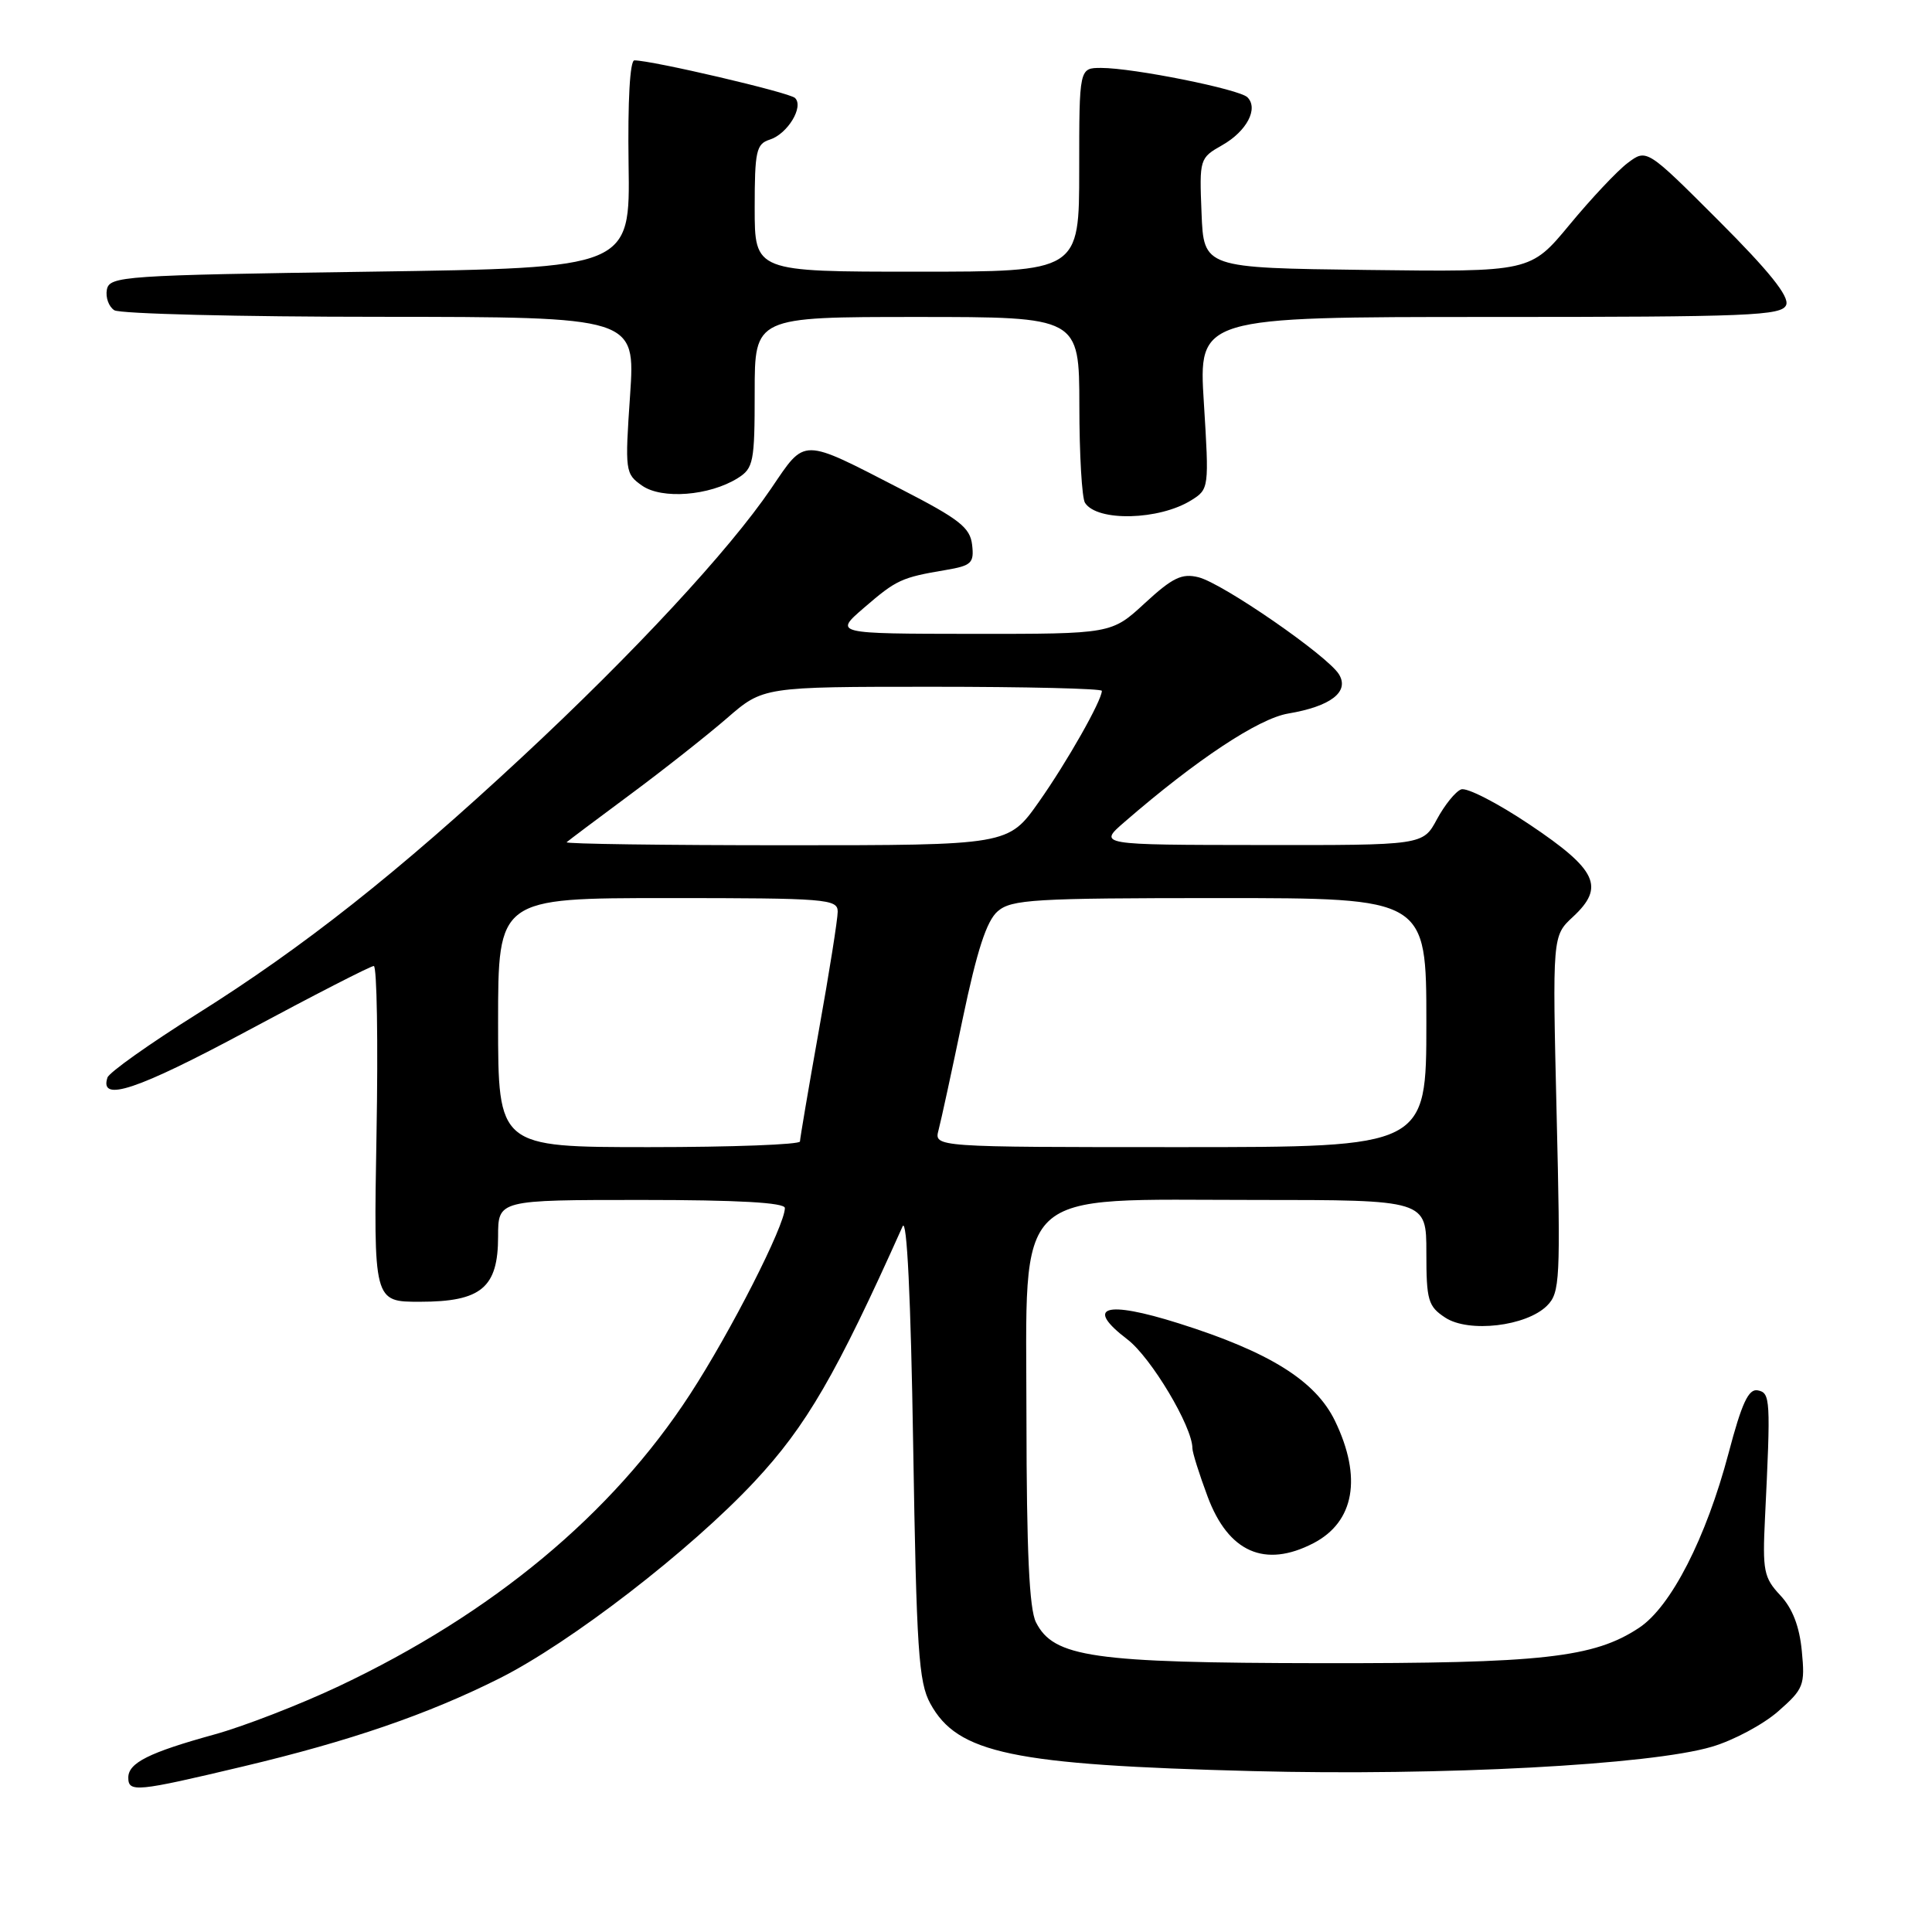 <?xml version="1.0" encoding="UTF-8" standalone="no"?>
<!DOCTYPE svg PUBLIC "-//W3C//DTD SVG 1.1//EN" "http://www.w3.org/Graphics/SVG/1.1/DTD/svg11.dtd" >
<svg xmlns="http://www.w3.org/2000/svg" xmlns:xlink="http://www.w3.org/1999/xlink" version="1.1" viewBox="0 0 256 256">
 <g >
 <path fill="currentColor"
d=" M 32.19 234.07 C 46.39 230.70 56.70 227.15 66.17 222.40 C 75.60 217.67 91.47 205.42 99.98 196.31 C 106.85 188.95 110.79 182.17 119.60 162.50 C 120.17 161.24 120.69 171.99 121.00 191.50 C 121.44 218.64 121.72 222.90 123.27 225.73 C 126.88 232.34 134.12 233.86 166.00 234.68 C 191.05 235.33 218.74 233.86 226.84 231.45 C 229.70 230.61 233.65 228.49 235.62 226.76 C 239.00 223.79 239.19 223.31 238.75 218.77 C 238.44 215.50 237.51 213.10 235.89 211.38 C 233.71 209.05 233.53 208.13 233.87 201.16 C 234.64 185.36 234.59 184.56 232.91 184.23 C 231.69 183.99 230.80 185.90 229.05 192.53 C 226.07 203.80 221.41 212.90 217.19 215.69 C 211.20 219.66 204.35 220.42 175.00 220.38 C 144.75 220.34 139.62 219.60 137.27 214.96 C 136.38 213.20 136.03 205.52 136.01 187.93 C 136.00 156.84 133.73 159.00 166.39 159.00 C 189.00 159.00 189.00 159.00 189.00 165.98 C 189.00 172.31 189.23 173.10 191.50 174.59 C 194.62 176.64 202.26 175.74 204.99 173.01 C 206.71 171.29 206.79 169.60 206.26 147.59 C 205.70 124.01 205.70 124.01 208.42 121.49 C 212.69 117.53 211.63 115.26 202.73 109.29 C 198.46 106.42 194.35 104.31 193.61 104.60 C 192.86 104.88 191.42 106.67 190.40 108.56 C 188.55 112.00 188.55 112.00 167.02 111.97 C 145.50 111.95 145.50 111.95 149.00 108.92 C 158.53 100.66 166.75 95.22 170.68 94.55 C 176.33 93.60 178.84 91.67 177.42 89.35 C 175.91 86.89 162.03 77.30 158.81 76.49 C 156.61 75.94 155.38 76.53 151.71 79.91 C 147.28 84.00 147.28 84.00 128.89 83.99 C 110.50 83.97 110.50 83.97 114.50 80.52 C 118.78 76.83 119.43 76.52 125.31 75.53 C 128.73 74.95 129.09 74.61 128.81 72.19 C 128.55 69.91 127.12 68.79 119.50 64.87 C 106.04 57.94 106.79 57.95 102.18 64.73 C 96.61 72.93 84.02 86.51 69.19 100.30 C 52.70 115.64 40.19 125.52 26.07 134.38 C 19.79 138.32 14.47 142.10 14.24 142.78 C 13.13 146.12 18.15 144.44 32.80 136.58 C 41.59 131.86 49.11 128.00 49.53 128.00 C 49.94 128.00 50.11 138.01 49.89 150.25 C 49.50 172.50 49.50 172.50 55.65 172.49 C 63.77 172.49 66.00 170.62 66.00 163.85 C 66.00 159.00 66.00 159.00 85.00 159.00 C 97.78 159.00 104.00 159.35 104.00 160.07 C 104.00 162.37 96.84 176.44 91.44 184.74 C 81.09 200.66 65.29 213.79 44.90 223.43 C 39.73 225.87 32.29 228.76 28.36 229.84 C 19.75 232.22 17.00 233.59 17.00 235.54 C 17.00 237.53 18.06 237.43 32.19 234.07 Z  M 174.02 204.49 C 179.47 201.67 180.52 195.77 176.89 188.27 C 174.31 182.95 168.21 179.14 156.19 175.35 C 146.40 172.26 143.67 173.12 149.39 177.48 C 152.52 179.87 158.00 189.04 158.00 191.90 C 158.00 192.46 158.91 195.35 160.02 198.32 C 162.77 205.68 167.60 207.81 174.02 204.49 Z  M 157.86 66.28 C 160.20 64.82 160.22 64.66 159.52 53.40 C 158.80 42.00 158.80 42.00 197.43 42.00 C 231.91 42.00 236.13 41.83 236.68 40.40 C 237.11 39.28 234.42 35.93 227.74 29.25 C 218.19 19.70 218.19 19.70 215.67 21.60 C 214.29 22.64 210.83 26.32 207.98 29.77 C 202.79 36.04 202.79 36.04 181.15 35.77 C 159.50 35.50 159.50 35.50 159.21 28.23 C 158.92 21.05 158.95 20.94 161.96 19.23 C 165.21 17.38 166.78 14.38 165.29 12.89 C 164.22 11.82 150.16 9.00 145.91 9.00 C 143.00 9.00 143.00 9.00 143.00 22.50 C 143.00 36.00 143.00 36.00 121.50 36.00 C 100.00 36.00 100.00 36.00 100.00 27.57 C 100.00 20.01 100.21 19.07 102.00 18.50 C 104.36 17.75 106.55 14.13 105.34 12.98 C 104.58 12.25 86.40 8.00 84.06 8.00 C 83.47 8.00 83.17 13.36 83.29 21.75 C 83.50 35.50 83.50 35.50 49.01 36.00 C 16.27 36.47 14.51 36.59 14.16 38.38 C 13.97 39.41 14.41 40.64 15.15 41.11 C 15.89 41.58 31.73 41.98 50.35 41.98 C 84.19 42.00 84.19 42.00 83.49 52.37 C 82.80 62.44 82.84 62.78 85.08 64.35 C 87.71 66.19 94.00 65.70 97.75 63.36 C 99.84 62.05 100.00 61.24 100.00 51.98 C 100.00 42.00 100.00 42.00 121.50 42.00 C 143.00 42.00 143.00 42.00 143.02 53.75 C 143.02 60.21 143.36 66.01 143.77 66.63 C 145.39 69.15 153.61 68.94 157.86 66.28 Z  M 66.00 135.50 C 66.00 119.00 66.00 119.00 88.50 119.00 C 109.51 119.00 111.00 119.12 111.00 120.80 C 111.00 121.79 109.88 128.88 108.50 136.55 C 107.13 144.22 106.01 150.84 106.00 151.25 C 106.00 151.66 97.00 152.00 86.00 152.00 C 66.00 152.00 66.00 152.00 66.00 135.50 Z  M 124.36 149.75 C 124.69 148.51 126.13 141.88 127.56 135.00 C 129.46 125.93 130.73 122.02 132.20 120.75 C 134.02 119.18 136.96 119.00 161.61 119.00 C 189.00 119.00 189.00 119.00 189.00 135.50 C 189.00 152.00 189.00 152.00 156.38 152.00 C 123.77 152.00 123.77 152.00 124.36 149.75 Z  M 75.08 111.60 C 75.31 111.39 79.10 108.54 83.50 105.28 C 87.90 102.02 93.66 97.47 96.31 95.18 C 101.12 91.00 101.12 91.00 123.56 91.00 C 135.90 91.00 146.00 91.24 146.00 91.54 C 146.00 92.82 141.39 100.96 137.66 106.25 C 133.61 112.00 133.61 112.00 104.14 112.00 C 87.93 112.00 74.85 111.82 75.08 111.60 Z "/>
</g>
</svg>